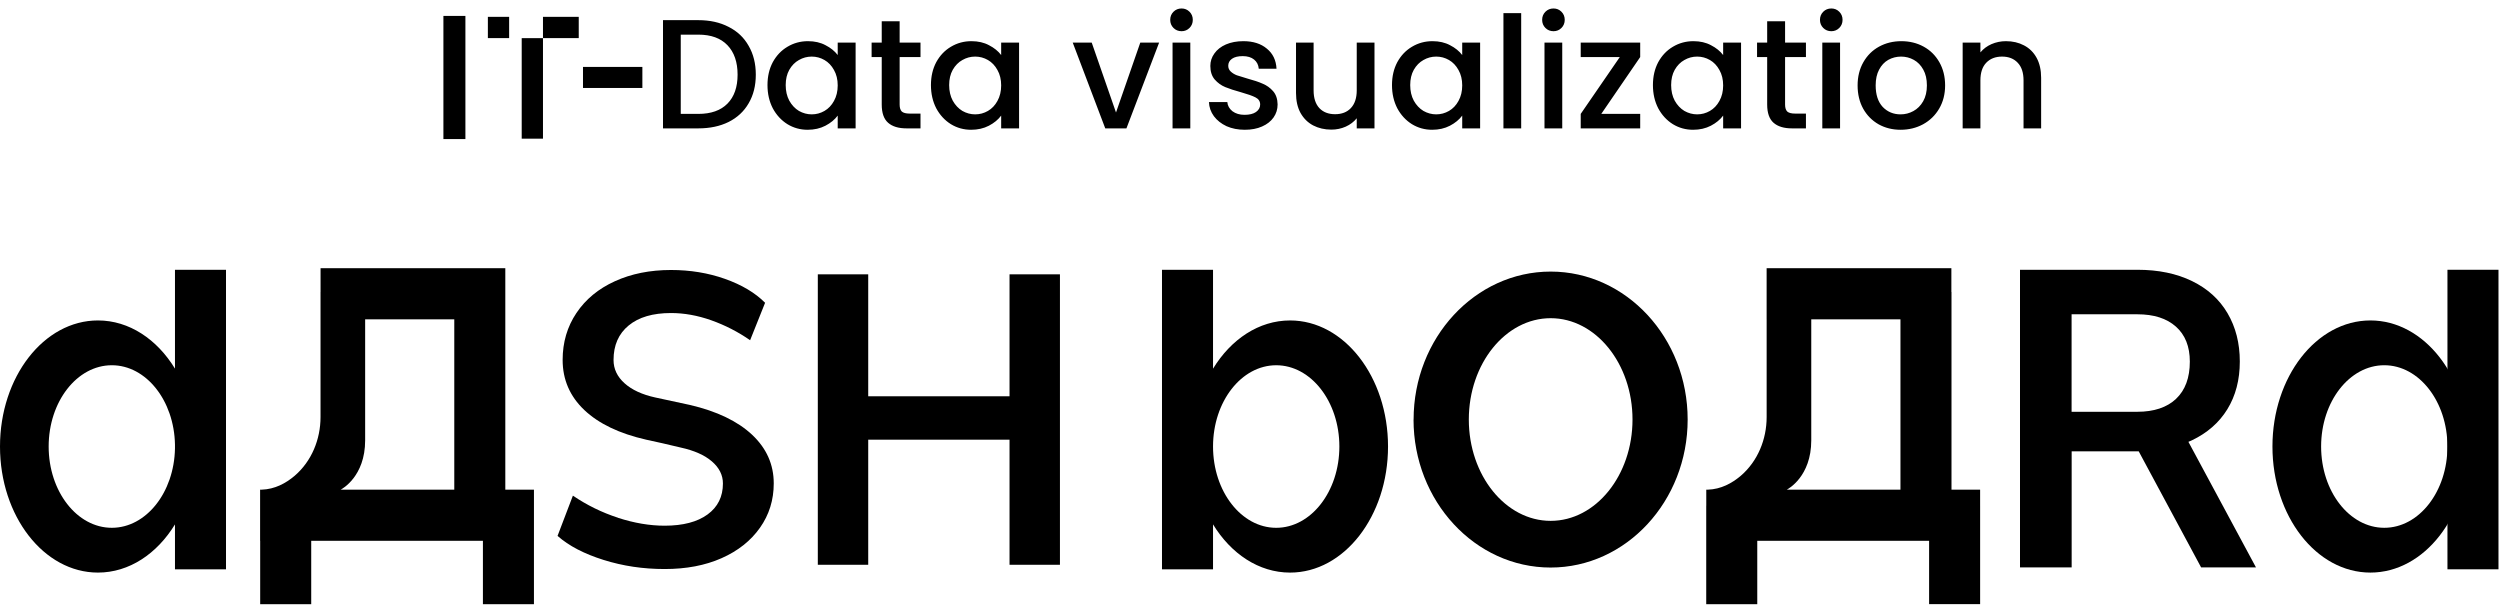 <svg width="289" height="70" viewBox="0 0 289 70" fill="none" xmlns="http://www.w3.org/2000/svg">
<path fill-rule="evenodd" clip-rule="evenodd" d="M20.227 42.613V31.186H26.126V65.811H20.227V60.622C18.153 64.013 14.936 66.191 11.323 66.191C5.069 66.191 0 59.664 0 51.617C0 43.571 5.069 37.043 11.323 37.043C14.936 37.043 18.153 39.222 20.227 42.613ZM20.227 51.392C20.133 46.309 16.898 42.222 12.927 42.222C8.897 42.222 5.625 46.431 5.625 51.617C5.625 56.804 8.897 61.013 12.927 61.013C16.898 61.013 20.133 56.925 20.227 51.843V51.392Z" fill="black"/>
<path d="M282.926 31.185V65.811H288.825V31.185H282.926Z" fill="black"/>
<path d="M274.019 66.191C280.272 66.191 285.342 59.663 285.342 51.617C285.342 43.571 280.272 37.043 274.019 37.043C267.765 37.043 262.695 43.571 262.695 51.617C262.695 59.663 267.765 66.191 274.019 66.191ZM275.622 42.221C279.652 42.221 282.924 46.43 282.924 51.617C282.924 56.803 279.652 61.013 275.622 61.013C271.593 61.013 268.321 56.803 268.321 51.617C268.321 46.43 271.593 42.221 275.622 42.221Z" fill="black"/>
<path fill-rule="evenodd" clip-rule="evenodd" d="M134.326 65.813V31.188H140.226V42.62C142.299 39.225 145.518 37.044 149.133 37.044C155.387 37.044 160.456 43.572 160.456 51.618C160.456 59.665 155.387 66.192 149.133 66.192C145.518 66.192 142.299 64.011 140.226 60.617V65.813H134.326ZM147.529 61.014C151.559 61.014 154.831 56.805 154.831 51.618C154.831 46.432 151.559 42.223 147.529 42.223C143.499 42.223 140.227 46.432 140.227 51.618C140.227 56.805 143.499 61.014 147.529 61.014Z" fill="black"/>
<path fill-rule="evenodd" clip-rule="evenodd" d="M58.414 31H37.057V33.754H37.053V48.207C37.053 50.792 36.022 53.321 34.063 55.001C33.041 55.871 31.772 56.554 30.257 56.605H30.068V62.519H30.077V69.842H35.977V62.519H55.825V69.842H61.724V62.519H61.725V56.605H58.414V33.754H58.414V31ZM39.381 56.605H52.515V36.914H42.211V50.905C42.211 55.095 39.525 56.531 39.381 56.605Z" fill="black"/>
<path fill-rule="evenodd" clip-rule="evenodd" d="M225.579 31H204.222V36.914H204.224V48.207C204.224 50.792 203.193 53.321 201.234 55.001C200.211 55.871 198.942 56.554 197.428 56.605H197.245V56.608V58.467H197.24V69.842H203.14V62.519H223.004V69.836H228.903V58.461H228.902V56.605H225.593V33.754H225.579V31ZM206.551 56.605H219.693V36.914H209.382V50.905C209.382 55.095 206.696 56.531 206.551 56.605Z" fill="black"/>
<path d="M163.404 48.497C163.404 57.933 170.513 65.608 179.249 65.608C187.985 65.608 195.093 57.933 195.093 48.497C195.093 39.061 187.993 31.395 179.257 31.395C170.521 31.395 163.412 39.069 163.412 48.505L163.404 48.497ZM188.718 48.497C188.718 54.96 184.471 60.211 179.257 60.211C174.042 60.211 169.795 54.952 169.795 48.497C169.795 42.042 174.042 36.783 179.257 36.783C184.471 36.783 188.718 42.042 188.718 48.497Z" fill="black"/>
<path d="M71.441 59.858C73.31 60.464 75.107 60.771 76.832 60.771C78.952 60.771 80.612 60.335 81.797 59.47C82.981 58.606 83.57 57.41 83.57 55.891C83.57 54.922 83.142 54.066 82.296 53.339C81.45 52.611 80.249 52.078 78.702 51.739C77.187 51.375 75.849 51.068 74.696 50.826C71.602 50.123 69.224 48.984 67.548 47.401C65.88 45.817 65.041 43.886 65.041 41.608C65.041 39.572 65.573 37.763 66.637 36.179C67.701 34.596 69.176 33.376 71.078 32.512C72.972 31.647 75.14 31.211 77.566 31.211C79.782 31.211 81.861 31.55 83.803 32.237C85.746 32.924 87.293 33.845 88.445 35L86.713 39.33C85.318 38.361 83.819 37.593 82.232 37.028C80.636 36.462 79.081 36.187 77.566 36.187C75.47 36.187 73.842 36.664 72.674 37.625C71.505 38.587 70.925 39.912 70.925 41.616C70.925 42.65 71.352 43.547 72.198 44.306C73.044 45.066 74.229 45.615 75.744 45.947L79.749 46.811C82.876 47.538 85.27 48.693 86.938 50.252C88.607 51.82 89.445 53.694 89.445 55.883C89.445 57.798 88.913 59.511 87.849 61.013C86.785 62.516 85.31 63.687 83.408 64.528C81.514 65.368 79.322 65.78 76.832 65.78C74.342 65.78 72.021 65.432 69.78 64.73C67.54 64.027 65.759 63.106 64.453 61.95L66.226 57.297C67.838 58.388 69.571 59.244 71.441 59.85V59.858Z" fill="black"/>
<path d="M100.366 45.81H116.702V31.713H122.529V65.288H116.702V50.827H100.366V65.288H94.539V31.713H100.366V45.81Z" fill="black"/>
<path d="M233.512 31.186H247.083C249.509 31.186 251.613 31.622 253.402 32.494C255.191 33.367 256.561 34.603 257.504 36.211C258.447 37.818 258.922 39.676 258.922 41.793C258.922 43.91 258.439 45.751 257.48 47.311C256.521 48.87 255.143 50.066 253.354 50.914C251.564 51.762 249.477 52.174 247.083 52.174H239.484V65.593H233.512V31.186ZM251.556 46.099C252.612 45.105 253.144 43.667 253.144 41.801C253.144 40.056 252.604 38.707 251.532 37.754C250.46 36.8 248.977 36.332 247.075 36.332H239.476V47.602H247.075C249.002 47.602 250.492 47.101 251.556 46.107V46.099ZM247.035 51.802L251.935 49.136L260.792 65.593H254.45L247.035 51.802Z" fill="black"/>
<path d="M80.729 2.33C82.061 2.33 83.225 2.588 84.221 3.104C85.229 3.608 86.003 4.34 86.543 5.3C87.095 6.248 87.371 7.358 87.371 8.63C87.371 9.902 87.095 11.006 86.543 11.942C86.003 12.878 85.229 13.598 84.221 14.102C83.225 14.594 82.061 14.84 80.729 14.84H76.643V2.33H80.729ZM80.729 13.166C82.193 13.166 83.315 12.77 84.095 11.978C84.875 11.186 85.265 10.07 85.265 8.63C85.265 7.178 84.875 6.044 84.095 5.228C83.315 4.412 82.193 4.004 80.729 4.004H78.695V13.166H80.729ZM88.721 9.836C88.721 8.84 88.925 7.958 89.333 7.19C89.753 6.422 90.317 5.828 91.025 5.408C91.745 4.976 92.537 4.76 93.401 4.76C94.181 4.76 94.859 4.916 95.435 5.228C96.023 5.528 96.491 5.906 96.839 6.362V4.922H98.909V14.84H96.839V13.364C96.491 13.832 96.017 14.222 95.417 14.534C94.817 14.846 94.133 15.002 93.365 15.002C92.513 15.002 91.733 14.786 91.025 14.354C90.317 13.91 89.753 13.298 89.333 12.518C88.925 11.726 88.721 10.832 88.721 9.836ZM96.839 9.872C96.839 9.188 96.695 8.594 96.407 8.09C96.131 7.586 95.765 7.202 95.309 6.938C94.853 6.674 94.361 6.542 93.833 6.542C93.305 6.542 92.813 6.674 92.357 6.938C91.901 7.19 91.529 7.568 91.241 8.072C90.965 8.564 90.827 9.152 90.827 9.836C90.827 10.52 90.965 11.12 91.241 11.636C91.529 12.152 91.901 12.548 92.357 12.824C92.825 13.088 93.317 13.22 93.833 13.22C94.361 13.22 94.853 13.088 95.309 12.824C95.765 12.56 96.131 12.176 96.407 11.672C96.695 11.156 96.839 10.556 96.839 9.872ZM103.998 6.596V12.086C103.998 12.458 104.082 12.728 104.25 12.896C104.43 13.052 104.73 13.13 105.15 13.13H106.41V14.84H104.79C103.866 14.84 103.158 14.624 102.666 14.192C102.174 13.76 101.928 13.058 101.928 12.086V6.596H100.758V4.922H101.928V2.456H103.998V4.922H106.41V6.596H103.998ZM107.617 9.836C107.617 8.84 107.821 7.958 108.229 7.19C108.649 6.422 109.213 5.828 109.921 5.408C110.641 4.976 111.433 4.76 112.297 4.76C113.077 4.76 113.755 4.916 114.331 5.228C114.919 5.528 115.387 5.906 115.735 6.362V4.922H117.805V14.84H115.735V13.364C115.387 13.832 114.913 14.222 114.313 14.534C113.713 14.846 113.029 15.002 112.261 15.002C111.409 15.002 110.629 14.786 109.921 14.354C109.213 13.91 108.649 13.298 108.229 12.518C107.821 11.726 107.617 10.832 107.617 9.836ZM115.735 9.872C115.735 9.188 115.591 8.594 115.303 8.09C115.027 7.586 114.661 7.202 114.205 6.938C113.749 6.674 113.257 6.542 112.729 6.542C112.201 6.542 111.709 6.674 111.253 6.938C110.797 7.19 110.425 7.568 110.137 8.072C109.861 8.564 109.723 9.152 109.723 9.836C109.723 10.52 109.861 11.12 110.137 11.636C110.425 12.152 110.797 12.548 111.253 12.824C111.721 13.088 112.213 13.22 112.729 13.22C113.257 13.22 113.749 13.088 114.205 12.824C114.661 12.56 115.027 12.176 115.303 11.672C115.591 11.156 115.735 10.556 115.735 9.872ZM129.01 13.004L131.818 4.922H133.996L130.216 14.84H127.768L124.006 4.922H126.202L129.01 13.004ZM136.591 3.608C136.219 3.608 135.907 3.482 135.655 3.23C135.403 2.978 135.277 2.666 135.277 2.294C135.277 1.922 135.403 1.61 135.655 1.358C135.907 1.106 136.219 0.98 136.591 0.98C136.951 0.98 137.257 1.106 137.509 1.358C137.761 1.61 137.887 1.922 137.887 2.294C137.887 2.666 137.761 2.978 137.509 3.23C137.257 3.482 136.951 3.608 136.591 3.608ZM137.599 4.922V14.84H135.547V4.922H137.599ZM143.893 15.002C143.113 15.002 142.411 14.864 141.787 14.588C141.175 14.3 140.689 13.916 140.329 13.436C139.969 12.944 139.777 12.398 139.753 11.798H141.877C141.913 12.218 142.111 12.572 142.471 12.86C142.843 13.136 143.305 13.274 143.857 13.274C144.433 13.274 144.877 13.166 145.189 12.95C145.513 12.722 145.675 12.434 145.675 12.086C145.675 11.714 145.495 11.438 145.135 11.258C144.787 11.078 144.229 10.88 143.461 10.664C142.717 10.46 142.111 10.262 141.643 10.07C141.175 9.878 140.767 9.584 140.419 9.188C140.083 8.792 139.915 8.27 139.915 7.622C139.915 7.094 140.071 6.614 140.383 6.182C140.695 5.738 141.139 5.39 141.715 5.138C142.303 4.886 142.975 4.76 143.731 4.76C144.859 4.76 145.765 5.048 146.449 5.624C147.145 6.188 147.517 6.962 147.565 7.946H145.513C145.477 7.502 145.297 7.148 144.973 6.884C144.649 6.62 144.211 6.488 143.659 6.488C143.119 6.488 142.705 6.59 142.417 6.794C142.129 6.998 141.985 7.268 141.985 7.604C141.985 7.868 142.081 8.09 142.273 8.27C142.465 8.45 142.699 8.594 142.975 8.702C143.251 8.798 143.659 8.924 144.199 9.08C144.919 9.272 145.507 9.47 145.963 9.674C146.431 9.866 146.833 10.154 147.169 10.538C147.505 10.922 147.679 11.432 147.691 12.068C147.691 12.632 147.535 13.136 147.223 13.58C146.911 14.024 146.467 14.372 145.891 14.624C145.327 14.876 144.661 15.002 143.893 15.002ZM158.891 4.922V14.84H156.839V13.67C156.515 14.078 156.089 14.402 155.561 14.642C155.045 14.87 154.493 14.984 153.905 14.984C153.125 14.984 152.423 14.822 151.799 14.498C151.187 14.174 150.701 13.694 150.341 13.058C149.993 12.422 149.819 11.654 149.819 10.754V4.922H151.853V10.448C151.853 11.336 152.075 12.02 152.519 12.5C152.963 12.968 153.569 13.202 154.337 13.202C155.105 13.202 155.711 12.968 156.155 12.5C156.611 12.02 156.839 11.336 156.839 10.448V4.922H158.891ZM160.914 9.836C160.914 8.84 161.118 7.958 161.526 7.19C161.946 6.422 162.51 5.828 163.218 5.408C163.938 4.976 164.73 4.76 165.594 4.76C166.374 4.76 167.052 4.916 167.628 5.228C168.216 5.528 168.684 5.906 169.032 6.362V4.922H171.102V14.84H169.032V13.364C168.684 13.832 168.21 14.222 167.61 14.534C167.01 14.846 166.326 15.002 165.558 15.002C164.706 15.002 163.926 14.786 163.218 14.354C162.51 13.91 161.946 13.298 161.526 12.518C161.118 11.726 160.914 10.832 160.914 9.836ZM169.032 9.872C169.032 9.188 168.888 8.594 168.6 8.09C168.324 7.586 167.958 7.202 167.502 6.938C167.046 6.674 166.554 6.542 166.026 6.542C165.498 6.542 165.006 6.674 164.55 6.938C164.094 7.19 163.722 7.568 163.434 8.072C163.158 8.564 163.02 9.152 163.02 9.836C163.02 10.52 163.158 11.12 163.434 11.636C163.722 12.152 164.094 12.548 164.55 12.824C165.018 13.088 165.51 13.22 166.026 13.22C166.554 13.22 167.046 13.088 167.502 12.824C167.958 12.56 168.324 12.176 168.6 11.672C168.888 11.156 169.032 10.556 169.032 9.872ZM175.849 1.52V14.84H173.797V1.52H175.849ZM179.587 3.608C179.215 3.608 178.903 3.482 178.651 3.23C178.399 2.978 178.273 2.666 178.273 2.294C178.273 1.922 178.399 1.61 178.651 1.358C178.903 1.106 179.215 0.98 179.587 0.98C179.947 0.98 180.253 1.106 180.505 1.358C180.757 1.61 180.883 1.922 180.883 2.294C180.883 2.666 180.757 2.978 180.505 3.23C180.253 3.482 179.947 3.608 179.587 3.608ZM180.595 4.922V14.84H178.543V4.922H180.595ZM185.107 13.166H189.607V14.84H182.731V13.166L187.249 6.596H182.731V4.922H189.607V6.596L185.107 13.166ZM191.078 9.836C191.078 8.84 191.282 7.958 191.69 7.19C192.11 6.422 192.674 5.828 193.382 5.408C194.102 4.976 194.894 4.76 195.758 4.76C196.538 4.76 197.216 4.916 197.792 5.228C198.38 5.528 198.848 5.906 199.196 6.362V4.922H201.266V14.84H199.196V13.364C198.848 13.832 198.374 14.222 197.774 14.534C197.174 14.846 196.49 15.002 195.722 15.002C194.87 15.002 194.09 14.786 193.382 14.354C192.674 13.91 192.11 13.298 191.69 12.518C191.282 11.726 191.078 10.832 191.078 9.836ZM199.196 9.872C199.196 9.188 199.052 8.594 198.764 8.09C198.488 7.586 198.122 7.202 197.666 6.938C197.21 6.674 196.718 6.542 196.19 6.542C195.662 6.542 195.17 6.674 194.714 6.938C194.258 7.19 193.886 7.568 193.598 8.072C193.322 8.564 193.184 9.152 193.184 9.836C193.184 10.52 193.322 11.12 193.598 11.636C193.886 12.152 194.258 12.548 194.714 12.824C195.182 13.088 195.674 13.22 196.19 13.22C196.718 13.22 197.21 13.088 197.666 12.824C198.122 12.56 198.488 12.176 198.764 11.672C199.052 11.156 199.196 10.556 199.196 9.872ZM206.355 6.596V12.086C206.355 12.458 206.439 12.728 206.607 12.896C206.787 13.052 207.087 13.13 207.507 13.13H208.767V14.84H207.147C206.223 14.84 205.515 14.624 205.023 14.192C204.531 13.76 204.285 13.058 204.285 12.086V6.596H203.115V4.922H204.285V2.456H206.355V4.922H208.767V6.596H206.355ZM211.703 3.608C211.331 3.608 211.019 3.482 210.767 3.23C210.515 2.978 210.389 2.666 210.389 2.294C210.389 1.922 210.515 1.61 210.767 1.358C211.019 1.106 211.331 0.98 211.703 0.98C212.063 0.98 212.369 1.106 212.621 1.358C212.873 1.61 212.999 1.922 212.999 2.294C212.999 2.666 212.873 2.978 212.621 3.23C212.369 3.482 212.063 3.608 211.703 3.608ZM212.711 4.922V14.84H210.659V4.922H212.711ZM219.707 15.002C218.771 15.002 217.925 14.792 217.169 14.372C216.413 13.94 215.819 13.34 215.387 12.572C214.955 11.792 214.739 10.892 214.739 9.872C214.739 8.864 214.961 7.97 215.405 7.19C215.849 6.41 216.455 5.81 217.223 5.39C217.991 4.97 218.849 4.76 219.797 4.76C220.745 4.76 221.603 4.97 222.371 5.39C223.139 5.81 223.745 6.41 224.189 7.19C224.633 7.97 224.855 8.864 224.855 9.872C224.855 10.88 224.627 11.774 224.171 12.554C223.715 13.334 223.091 13.94 222.299 14.372C221.519 14.792 220.655 15.002 219.707 15.002ZM219.707 13.22C220.235 13.22 220.727 13.094 221.183 12.842C221.651 12.59 222.029 12.212 222.317 11.708C222.605 11.204 222.749 10.592 222.749 9.872C222.749 9.152 222.611 8.546 222.335 8.054C222.059 7.55 221.693 7.172 221.237 6.92C220.781 6.668 220.289 6.542 219.761 6.542C219.233 6.542 218.741 6.668 218.285 6.92C217.841 7.172 217.487 7.55 217.223 8.054C216.959 8.546 216.827 9.152 216.827 9.872C216.827 10.94 217.097 11.768 217.637 12.356C218.189 12.932 218.879 13.22 219.707 13.22ZM231.887 4.76C232.667 4.76 233.363 4.922 233.975 5.246C234.599 5.57 235.085 6.05 235.433 6.686C235.781 7.322 235.955 8.09 235.955 8.99V14.84H233.921V9.296C233.921 8.408 233.699 7.73 233.255 7.262C232.811 6.782 232.205 6.542 231.437 6.542C230.669 6.542 230.057 6.782 229.601 7.262C229.157 7.73 228.935 8.408 228.935 9.296V14.84H226.883V4.922H228.935V6.056C229.271 5.648 229.697 5.33 230.213 5.102C230.741 4.874 231.299 4.76 231.887 4.76Z" fill="black"/>
<path d="M51.258 1.84V16.076H53.801V1.84H51.258Z" fill="black"/>
<path d="M62.768 16.03V4.41H60.309V16.03H62.768Z" fill="black"/>
<path d="M66.902 1.947H62.768V4.405H66.902V1.947Z" fill="black"/>
<path d="M58.856 1.947H56.398V4.405H58.856V1.947Z" fill="black"/>
<path d="M74.258 7.736H67.394V10.169H74.258V7.736Z" fill="black"/>
</svg>
